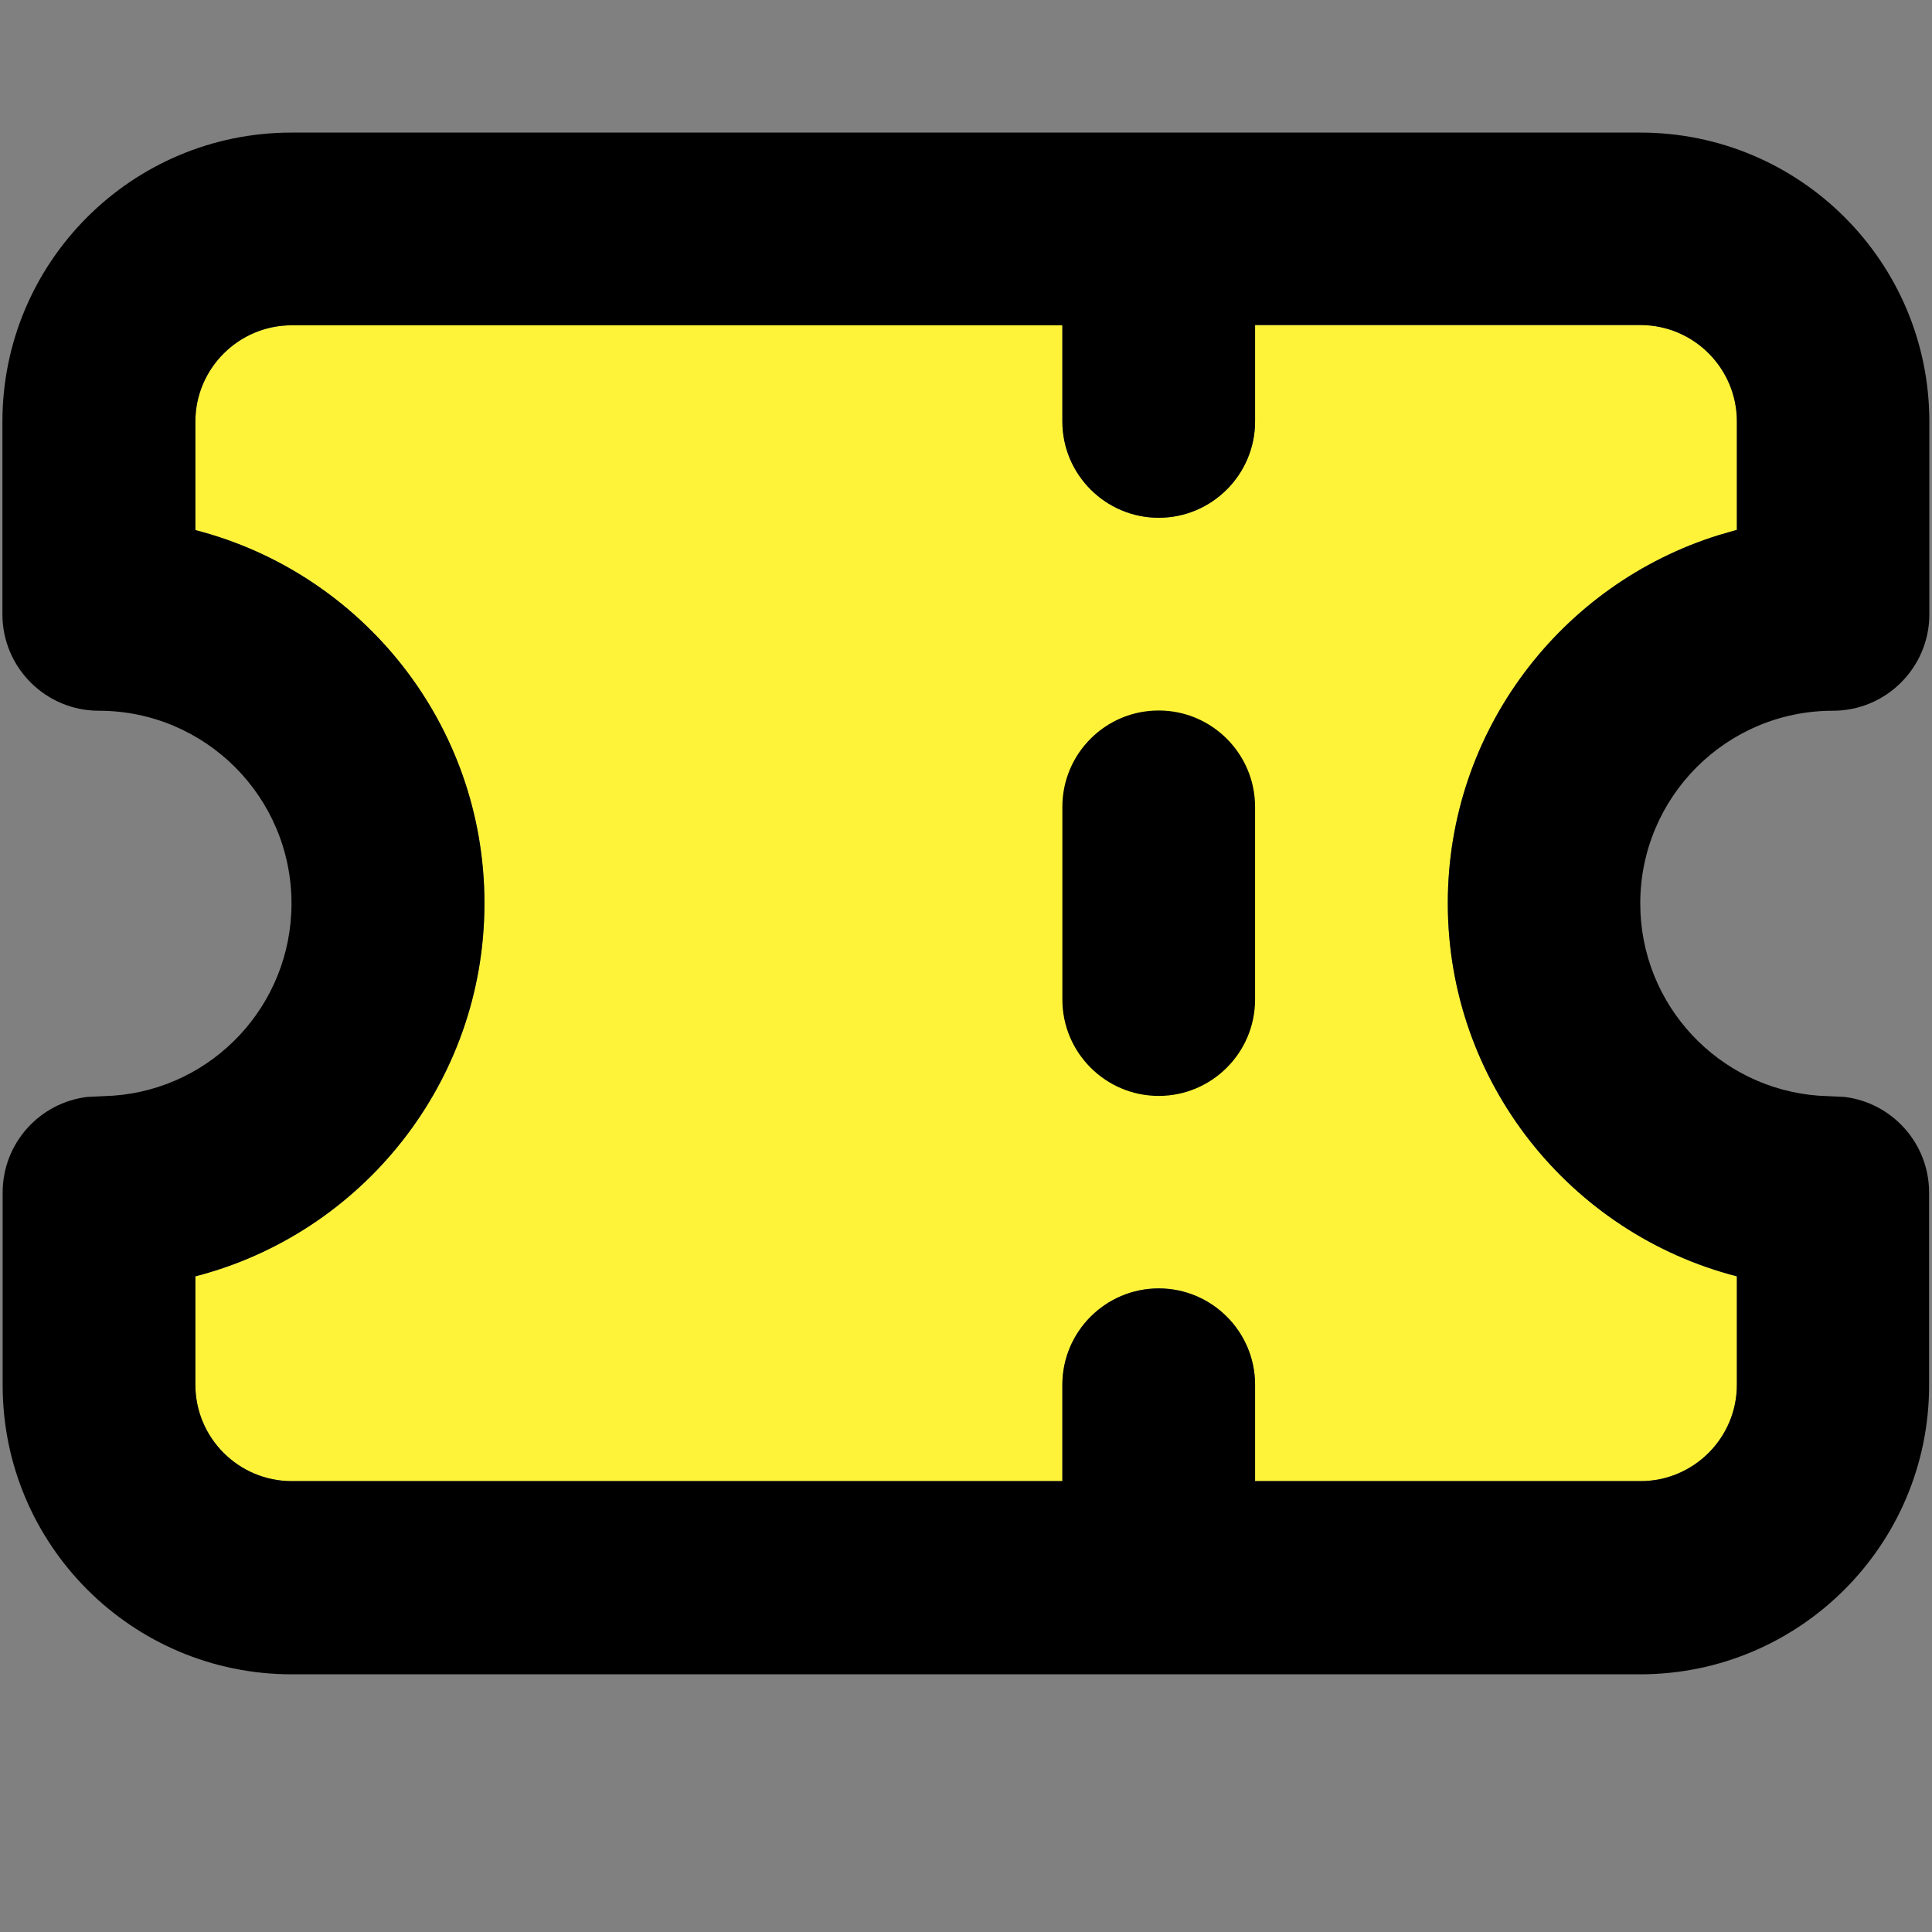 <?xml version="1.0" encoding="utf-8"?>
<!-- Generator: Adobe Illustrator 27.1.1, SVG Export Plug-In . SVG Version: 6.00 Build 0)  -->
<svg version="1.1" id="Слой_1" xmlns="http://www.w3.org/2000/svg" xmlns:xlink="http://www.w3.org/1999/xlink" x="0px" y="0px"
	 viewBox="0 0 800 800" style="enable-background:new 0 0 800 800;" xml:space="preserve">
<rect x="0" y="0" width="800" height="800" fill="#808080" stroke="none"/>
<style type="text/css">
	
		.st0{clip-path:url(#SVGID_00000029048187347247034090000003194179877868363948_);fill-rule:evenodd;clip-rule:evenodd;fill:#FEF339;}
	.st1{fill-rule:evenodd;clip-rule:evenodd;}
</style>
<g>
	<defs>
		<path id="SVGID_1_" d="M439.9,134.7H120.8c-22,0-39.9,17.9-39.9,39.9v44.9c68.8,17.7,119.7,80.2,119.7,154.5
			S149.7,510.8,80.9,528.5v44.9c0,22,17.9,39.9,39.9,39.9h319.1v-39.9c0-22,17.9-39.9,39.9-39.9s39.9,17.9,39.9,39.9v39.9h159.6
			c22,0,39.9-17.9,39.9-39.9v-44.9c-68.8-17.7-119.7-80.2-119.7-154.5c0-71.6,47.2-132.2,112.1-152.4l7.6-2.2v-44.9
			c0-22-17.9-39.9-39.9-39.9H519.7v39.9c0,22-17.9,39.9-39.9,39.9s-39.9-17.9-39.9-39.9L439.9,134.7L439.9,134.7z"/>
	</defs>
	<clipPath id="SVGID_00000110447075624727987990000006332679208521719705_">
		<use xlink:href="#SVGID_1_"  style="overflow:visible;"/>
	</clipPath>
	
		<rect x="1" y="54.9" style="clip-path:url(#SVGID_00000110447075624727987990000006332679208521719705_);fill-rule:evenodd;clip-rule:evenodd;fill:#FEF339;" width="797.9" height="638.4"/>
</g>
<path class="st1" d="M679.2,54.9c66.1,0,119.7,53.6,119.7,119.7v79.8c0,22-17.9,39.9-39.9,39.9c-44.1,0-79.8,35.7-79.8,79.8
	c0,42.1,32.5,76.5,73.8,79.6l10.6,0.5c19.8,2.3,35.2,19.2,35.2,39.6v79.8c0,66.1-53.6,119.7-119.7,119.7H120.8
	c-66.1,0-119.7-53.6-119.7-119.7v-79.8c0-20.5,15.4-37.3,35.2-39.6l10.6-0.5c41.3-3,73.8-37.5,73.8-79.6c0-44.1-35.7-79.8-79.8-79.8
	c-22,0-39.9-17.9-39.9-39.9v-79.8C1,108.5,54.6,54.9,120.7,54.9L679.2,54.9L679.2,54.9z M439.9,134.7H120.8
	c-22,0-39.9,17.9-39.9,39.9v44.9c68.8,17.7,119.7,80.2,119.7,154.5S149.7,510.8,80.9,528.5v44.9c0,22,17.9,39.9,39.9,39.9h319.1
	v-39.9c0-22,17.9-39.9,39.9-39.9s39.9,17.9,39.9,39.9v39.9h159.6c22,0,39.9-17.9,39.9-39.9v-44.9c-68.8-17.7-119.7-80.2-119.7-154.5
	c0-71.6,47.2-132.2,112.1-152.4l7.6-2.2v-44.9c0-22-17.9-39.9-39.9-39.9H519.7v39.9c0,22-17.9,39.9-39.9,39.9s-39.9-17.9-39.9-39.9
	L439.9,134.7L439.9,134.7z M479.8,294.2c22,0,39.9,17.9,39.9,39.9v79.8c0,22-17.9,39.9-39.9,39.9s-39.9-17.9-39.9-39.9v-79.8
	C439.9,312.1,457.7,294.2,479.8,294.2z"/>
</svg>
